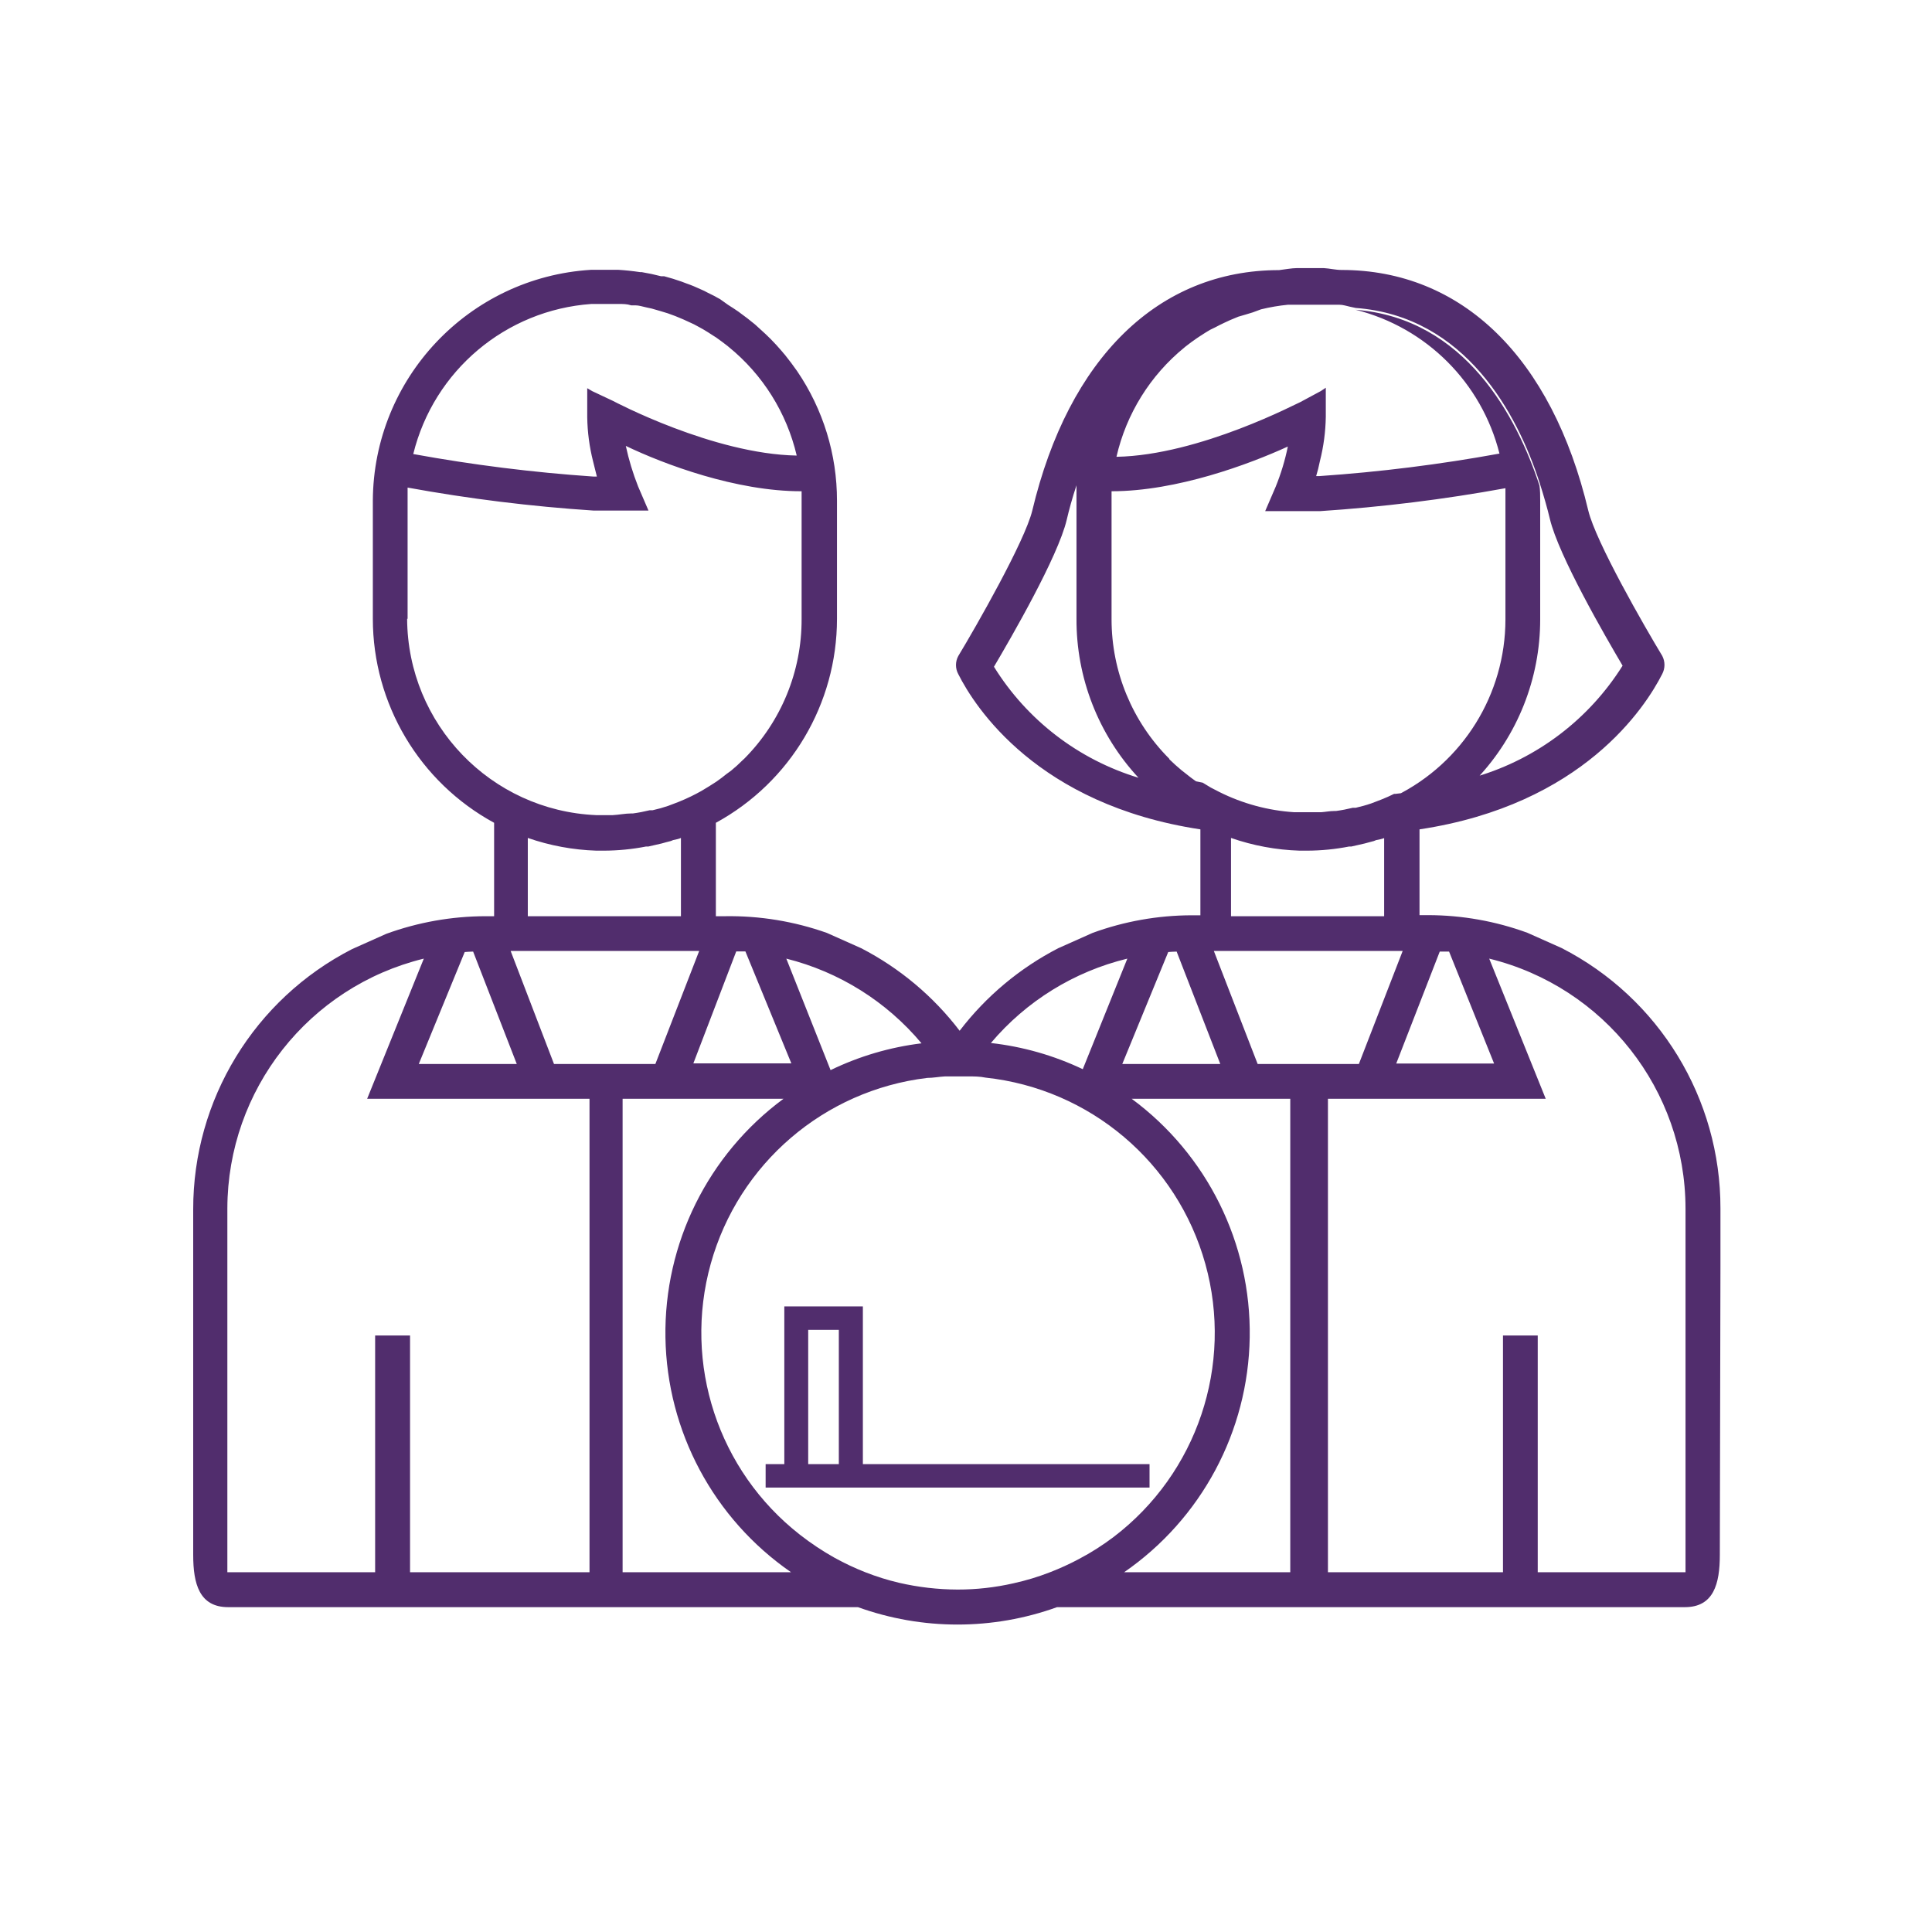 <?xml version="1.0" standalone="no"?><!-- Generator: Gravit.io --><svg xmlns="http://www.w3.org/2000/svg" xmlns:xlink="http://www.w3.org/1999/xlink" style="isolation:isolate" viewBox="0 0 100 100" width="100" height="100"><defs><clipPath id="_clipPath_vgFZeemmF1Mujih6n2vy90LOKzzRaOIu"><rect width="100" height="100"/></clipPath></defs><g clip-path="url(#_clipPath_vgFZeemmF1Mujih6n2vy90LOKzzRaOIu)"><path d=" M 30.886 24.626 C 30.823 24.397 30.751 24.143 30.688 23.834 C 30.505 23.102 30.407 22.352 30.395 21.599 L 30.395 20.093 L 30.656 20.235 L 31.726 20.806 C 31.782 20.806 36.91 23.556 41.238 23.636 L 41.238 23.636 C 40.719 21.42 39.478 19.441 37.711 18.008 L 37.655 17.96 C 37.465 17.81 37.267 17.667 37.069 17.524 L 36.918 17.429 C 36.744 17.31 36.569 17.207 36.387 17.096 L 36.157 16.97 C 36.003 16.881 35.845 16.802 35.681 16.732 L 35.372 16.589 L 34.952 16.415 L 34.564 16.28 L 34.199 16.169 L 33.732 16.034 L 33.438 15.971 C 33.256 15.931 33.066 15.892 32.883 15.868 L 32.669 15.868 C 32.455 15.868 32.233 15.812 32.012 15.797 C 31.79 15.781 31.528 15.797 31.29 15.797 C 31.052 15.797 30.83 15.797 30.609 15.797 C 26.186 16.102 22.463 19.218 21.382 23.517 C 24.463 24.079 27.572 24.468 30.696 24.682 L 30.886 24.626 Z " fill="none"/><path d=" M 40.921 55.072 L 38.543 49.277 C 38.384 49.277 38.226 49.277 38.067 49.277 L 35.808 55.095 L 40.921 55.072 Z " fill="none"/><path d=" M 34.5 43.602 L 34.271 43.666 L 33.581 43.824 L 33.462 43.824 C 32.746 43.964 32.019 44.035 31.29 44.038 C 31.155 44.038 31.029 44.038 30.894 44.038 C 29.684 43.999 28.487 43.777 27.343 43.38 L 27.343 47.431 L 35.269 47.431 L 35.269 43.372 C 35.15 43.42 35.016 43.452 34.889 43.491 L 34.77 43.539 L 34.5 43.602 Z " fill="none"/><path d=" M 26.748 55.072 L 24.489 49.254 C 24.331 49.254 24.172 49.254 24.014 49.254 L 21.676 55.072 L 26.748 55.072 Z " fill="none"/><path d=" M 58.351 49.618 C 55.607 50.295 53.148 51.824 51.328 53.986 C 52.977 54.171 54.585 54.629 56.084 55.341 L 58.351 49.618 Z " fill="none"/><path d=" M 31.29 42.255 L 31.742 42.255 C 32.059 42.255 32.384 42.207 32.693 42.168 L 32.78 42.168 C 33.074 42.128 33.365 42.073 33.652 42.001 L 33.803 42.001 C 34.064 41.938 34.318 41.866 34.596 41.779 L 34.825 41.692 C 35.047 41.613 35.261 41.525 35.475 41.43 L 35.8 41.28 C 35.975 41.193 36.149 41.105 36.316 41.01 L 36.736 40.757 L 37.108 40.519 C 37.29 40.392 37.465 40.257 37.631 40.123 L 37.861 39.948 C 38.077 39.771 38.283 39.583 38.479 39.385 L 38.551 39.322 C 40.465 37.381 41.524 34.756 41.491 32.03 L 41.491 25.918 C 41.491 25.752 41.491 25.594 41.491 25.427 C 38.107 25.427 34.358 24.024 32.368 23.113 C 32.522 23.826 32.734 24.526 33.002 25.205 L 33.565 26.457 L 32.17 26.457 C 31.702 26.457 31.219 26.457 30.712 26.457 C 27.489 26.245 24.282 25.849 21.105 25.269 C 21.105 25.498 21.105 25.72 21.105 25.95 L 21.105 32.061 C 21.129 37.515 25.43 41.99 30.878 42.231 C 31.013 42.239 31.187 42.255 31.29 42.255 Z " fill="none"/><path d=" M 62.718 40.931 L 63.162 41.161 C 64.371 41.765 65.689 42.12 67.038 42.207 L 67.292 42.207 L 67.704 42.207 L 68.156 42.207 C 68.243 42.207 68.33 42.207 68.425 42.207 C 68.655 42.207 68.885 42.207 69.115 42.144 L 69.194 42.144 C 69.488 42.104 69.779 42.049 70.066 41.977 L 70.217 41.977 C 70.478 41.914 70.74 41.843 71.009 41.755 L 71.239 41.668 C 71.453 41.589 71.675 41.502 71.889 41.407 L 72.206 41.256 L 72.277 41.256 C 73.706 41.11 75.114 40.809 76.478 40.36 C 79.622 39.399 82.305 37.318 84.016 34.511 C 83.137 33.021 80.703 28.82 80.251 26.909 C 80.125 26.378 79.942 25.728 79.712 25.015 C 78.539 21.496 75.868 16.423 70.201 15.995 L 70.201 15.995 L 69.907 15.931 C 69.725 15.892 69.543 15.852 69.353 15.828 L 69.147 15.828 L 68.877 15.828 L 68.481 15.828 C 68.243 15.828 68.005 15.828 67.759 15.828 C 67.514 15.828 67.308 15.828 67.078 15.828 L 66.697 15.828 C 66.227 15.875 65.761 15.954 65.302 16.066 L 65.302 16.066 L 64.866 16.193 L 64.478 16.28 L 64.089 16.423 L 63.669 16.597 L 63.36 16.74 Q 63.122 16.851 62.885 16.978 L 62.655 17.104 C 62.473 17.215 62.298 17.318 62.124 17.437 L 61.981 17.532 C 61.775 17.675 61.577 17.818 61.387 17.968 L 61.331 18.016 C 59.564 19.449 58.323 21.428 57.804 23.644 L 57.804 23.644 C 62.14 23.564 67.276 20.838 67.316 20.814 L 68.362 20.243 L 68.623 20.101 L 68.623 21.607 C 68.611 22.374 68.51 23.137 68.322 23.881 C 68.259 24.151 68.195 24.405 68.124 24.674 L 68.314 24.674 C 71.438 24.46 74.547 24.071 77.628 23.509 C 76.725 19.825 73.862 16.94 70.185 16.011 C 75.884 16.462 78.547 21.559 79.696 25.102 C 79.696 25.372 79.736 25.641 79.736 25.895 L 79.736 32.006 C 79.736 35.064 78.568 38.007 76.47 40.233 C 75.102 40.679 73.692 40.981 72.262 41.137 C 75.734 39.428 77.938 35.9 77.953 32.03 L 77.953 25.918 C 77.953 25.689 77.953 25.467 77.953 25.237 C 74.776 25.817 71.568 26.214 68.346 26.426 C 67.847 26.426 67.355 26.426 66.887 26.426 L 65.477 26.426 L 66.016 25.173 C 66.292 24.497 66.505 23.797 66.65 23.081 C 64.628 23.992 60.911 25.403 57.526 25.395 C 57.526 25.562 57.526 25.72 57.526 25.887 L 57.526 31.998 C 57.513 34.723 58.589 37.339 60.515 39.266 L 60.586 39.33 C 60.792 39.528 60.998 39.718 61.212 39.893 L 61.434 40.067 C 61.601 40.202 61.775 40.337 61.957 40.463 L 62.33 40.701 L 62.718 40.931 Z " fill="none"/><path d=" M 63.162 55.072 L 60.903 49.254 C 60.745 49.254 60.586 49.254 60.428 49.254 L 58.05 55.048 L 63.162 55.072 Z " fill="none"/><path d=" M 77.334 55.072 L 75.004 49.277 C 74.846 49.277 74.679 49.277 74.521 49.277 L 72.269 55.095 L 77.334 55.072 Z " fill="none"/><path d=" M 55.688 25.918 C 55.688 25.657 55.688 25.395 55.688 25.126 C 55.466 25.792 55.299 26.41 55.18 26.917 C 54.728 28.827 52.295 33.028 51.415 34.519 C 53.137 37.283 55.809 39.324 58.929 40.257 L 58.929 40.257 C 56.832 38.031 55.664 35.088 55.664 32.03 L 55.688 25.918 Z " fill="none"/><path d=" M 21.937 49.618 C 15.978 51.076 11.781 56.411 11.768 62.546 L 11.768 81.379 L 19.417 81.379 L 19.417 69.125 L 21.224 69.125 L 21.224 81.379 L 30.513 81.379 L 30.513 56.871 L 19.004 56.871 L 21.937 49.618 Z " fill="none"/><path d=" M 70.922 43.602 L 70.684 43.666 L 69.995 43.824 L 69.876 43.824 C 69.16 43.964 68.433 44.036 67.704 44.038 C 67.569 44.038 67.442 44.038 67.316 44.038 C 66.105 44 64.908 43.778 63.765 43.38 L 63.765 47.431 L 71.691 47.431 L 71.691 43.372 C 71.564 43.42 71.437 43.452 71.302 43.491 L 71.184 43.539 L 70.922 43.602 Z " fill="none"/><path d=" M 47.698 54.002 C 45.886 51.838 43.436 50.303 40.699 49.618 L 43.029 55.389 C 44.499 54.675 46.076 54.206 47.698 54.002 L 47.698 54.002 Z " fill="none"/><path d=" M 64.676 68.99 C 64.677 73.935 62.251 78.566 58.184 81.379 L 66.784 81.379 L 66.784 56.871 L 58.573 56.871 C 62.415 59.713 64.68 64.211 64.676 68.99 Z " fill="none"/><path d=" M 72.602 49.222 L 67.712 49.222 L 67.672 49.222 L 62.821 49.222 L 65.088 55.072 L 67.672 55.072 L 70.335 55.072 L 72.602 49.222 L 72.602 49.222 Z " fill="none"/><path d=" M 62.893 68.99 C 62.883 62.197 57.758 56.501 51.003 55.777 C 50.702 55.777 50.393 55.722 50.084 55.714 L 49.56 55.714 L 48.911 55.714 C 48.601 55.714 48.292 55.761 47.983 55.793 C 42.64 56.425 38.207 60.218 36.757 65.399 C 35.306 70.58 37.126 76.124 41.365 79.437 C 41.933 79.881 42.535 80.282 43.164 80.634 C 43.676 80.916 44.205 81.165 44.749 81.379 C 45.319 81.603 45.905 81.786 46.501 81.926 C 47.494 82.155 48.51 82.272 49.529 82.275 C 50.502 82.276 51.473 82.167 52.422 81.95 C 53.065 81.809 53.695 81.618 54.308 81.379 C 54.819 81.183 55.316 80.955 55.799 80.698 C 56.429 80.36 57.031 79.97 57.598 79.532 C 60.914 77.039 62.873 73.139 62.893 68.99 Z " fill="none"/><path d=" M 36.189 49.222 L 31.298 49.222 L 31.259 49.222 L 26.408 49.222 L 28.675 55.072 L 31.259 55.072 L 33.914 55.072 L 36.189 49.222 L 36.189 49.222 Z " fill="none"/><path d=" M 77.081 49.618 L 80.006 56.871 L 68.734 56.871 L 68.734 81.379 L 77.794 81.379 L 77.794 69.125 L 79.593 69.125 L 79.593 81.379 L 87.242 81.379 L 87.242 62.546 C 87.23 56.413 83.037 51.08 77.081 49.618 L 77.081 49.618 Z " fill="none"/><path d=" M 34.461 68.99 C 34.461 64.214 36.722 59.719 40.556 56.871 L 32.226 56.871 L 32.226 81.379 L 40.945 81.379 C 36.881 78.564 34.458 73.934 34.461 68.99 Z " fill="none"/><path d=" M 89.05 65.526 L 89.05 62.546 C 89.059 56.867 85.884 51.662 80.83 49.071 L 79.054 48.279 C 77.411 47.679 75.676 47.371 73.926 47.367 L 73.474 47.367 L 73.474 42.928 C 81.932 41.652 85.174 36.587 86.038 34.883 C 86.191 34.59 86.191 34.241 86.038 33.948 C 85.102 32.402 82.598 28.043 82.209 26.426 C 80.323 18.499 75.67 13.973 69.432 13.973 L 69.432 13.973 C 69.131 13.973 68.829 13.894 68.528 13.878 L 68.528 13.878 C 68.29 13.878 68.053 13.878 67.807 13.878 C 67.561 13.878 67.339 13.878 67.109 13.878 C 66.88 13.878 66.507 13.942 66.206 13.981 L 66.206 13.981 C 59.968 13.981 55.315 18.515 53.429 26.434 C 53.04 28.019 50.535 32.41 49.6 33.956 C 49.442 34.248 49.442 34.599 49.6 34.891 C 50.456 36.595 53.698 41.652 62.132 42.928 L 62.132 47.375 L 61.68 47.375 C 59.93 47.379 58.195 47.687 56.552 48.287 L 54.776 49.079 C 52.78 50.109 51.036 51.568 49.671 53.352 C 48.309 51.568 46.569 50.109 44.575 49.079 L 42.799 48.287 C 41.108 47.688 39.323 47.395 37.528 47.423 L 37.053 47.423 L 37.053 42.588 C 40.917 40.481 43.322 36.431 43.322 32.03 L 43.322 25.918 C 43.326 23.527 42.607 21.19 41.262 19.213 L 41.262 19.213 Q 40.952 18.769 40.62 18.357 C 40.572 18.301 40.524 18.254 40.485 18.198 C 40.287 17.968 40.088 17.746 39.882 17.54 L 39.621 17.287 L 39.082 16.795 L 38.686 16.478 L 38.218 16.129 C 38.043 16.011 37.869 15.892 37.687 15.781 L 37.275 15.487 C 37.061 15.361 36.839 15.25 36.609 15.139 C 36.509 15.082 36.406 15.032 36.3 14.988 C 36.046 14.869 35.784 14.758 35.507 14.663 L 35.277 14.576 C 34.984 14.473 34.683 14.378 34.374 14.298 L 34.215 14.298 C 33.882 14.211 33.549 14.14 33.208 14.084 L 33.121 14.084 C 32.757 14.029 32.384 13.989 32.012 13.966 L 32.012 13.966 C 31.766 13.966 31.536 13.966 31.29 13.966 C 31.045 13.966 30.823 13.966 30.585 13.966 C 24.263 14.358 19.327 19.584 19.298 25.918 L 19.298 32.03 C 19.301 36.433 21.709 40.482 25.575 42.588 L 25.575 47.423 L 25.124 47.423 C 23.374 47.427 21.639 47.736 19.995 48.334 L 18.22 49.127 C 13.166 51.718 9.991 56.923 10 62.602 L 10 80.484 C 10 81.974 10.317 83.186 11.807 83.186 L 44.408 83.186 C 47.738 84.387 51.383 84.387 54.713 83.186 L 87.211 83.186 C 88.701 83.186 89.018 81.974 89.018 80.484 L 89.05 65.526 Z  M 74.521 49.254 C 74.679 49.254 74.846 49.254 75.004 49.254 L 77.334 55.048 L 72.269 55.048 L 74.521 49.254 Z  M 58.929 40.257 C 55.82 39.315 53.16 37.272 51.447 34.511 C 52.327 33.021 54.76 28.82 55.212 26.909 C 55.331 26.402 55.497 25.784 55.719 25.118 C 55.719 25.379 55.719 25.641 55.719 25.911 L 55.719 32.022 C 55.703 35.075 56.851 38.021 58.929 40.257 L 58.929 40.257 Z  M 61.902 40.44 C 61.72 40.313 61.545 40.178 61.379 40.043 L 61.157 39.869 C 60.943 39.694 60.737 39.504 60.531 39.306 L 60.515 39.266 C 58.605 37.352 57.533 34.758 57.534 32.053 L 57.534 25.918 C 57.534 25.752 57.534 25.594 57.534 25.427 C 60.919 25.427 64.668 24.024 66.658 23.113 C 66.513 23.828 66.3 24.529 66.024 25.205 L 65.485 26.457 L 66.856 26.457 C 67.323 26.457 67.815 26.457 68.314 26.457 C 71.537 26.245 74.744 25.849 77.921 25.269 C 77.921 25.498 77.921 25.72 77.921 25.95 L 77.921 32.061 C 77.919 35.936 75.719 39.475 72.246 41.193 C 73.676 41.037 75.086 40.734 76.455 40.289 C 78.552 38.063 79.72 35.12 79.72 32.061 L 79.72 25.918 C 79.72 25.641 79.72 25.372 79.681 25.126 C 78.523 21.607 75.86 16.486 70.169 16.034 C 73.832 16.954 76.692 19.814 77.612 23.477 C 74.532 24.039 71.422 24.428 68.298 24.642 L 68.124 24.642 C 68.195 24.412 68.259 24.159 68.322 23.85 C 68.51 23.106 68.611 22.342 68.623 21.575 L 68.623 20.069 L 68.362 20.243 L 67.3 20.814 C 67.244 20.814 62.108 23.564 57.788 23.644 L 57.788 23.644 C 58.298 21.418 59.537 19.426 61.307 17.984 L 61.363 17.937 C 61.553 17.786 61.751 17.643 61.957 17.501 L 62.1 17.406 C 62.274 17.287 62.449 17.184 62.631 17.073 L 62.893 16.946 Q 63.13 16.819 63.368 16.708 L 63.677 16.565 L 64.097 16.391 L 64.478 16.28 L 64.842 16.169 L 65.271 16.011 L 65.271 16.011 C 65.729 15.899 66.196 15.819 66.666 15.773 L 67.046 15.773 C 67.276 15.773 67.498 15.773 67.728 15.773 C 67.958 15.773 68.211 15.773 68.449 15.773 L 68.845 15.773 L 69.115 15.773 L 69.321 15.773 C 69.511 15.773 69.693 15.836 69.876 15.876 L 70.169 15.939 L 70.169 15.939 C 75.868 16.367 78.539 21.44 79.681 24.959 C 79.91 25.673 80.093 26.323 80.22 26.854 C 80.671 28.764 83.105 32.965 83.985 34.455 C 82.249 37.223 79.563 39.264 76.431 40.194 C 75.067 40.643 73.658 40.943 72.23 41.09 L 72.159 41.09 L 71.841 41.24 C 71.627 41.335 71.406 41.422 71.192 41.502 L 70.962 41.589 C 70.708 41.676 70.446 41.747 70.169 41.811 L 70.018 41.811 C 69.731 41.882 69.44 41.938 69.147 41.977 L 69.067 41.977 C 68.837 41.977 68.608 42.025 68.378 42.041 C 68.283 42.041 68.195 42.041 68.108 42.041 L 67.656 42.041 L 67.244 42.041 L 66.991 42.041 C 65.642 41.954 64.324 41.598 63.115 40.994 L 62.671 40.765 L 62.251 40.511 L 61.902 40.44 Z  M 71.643 43.372 L 71.643 47.423 L 63.717 47.423 L 63.717 43.372 C 64.86 43.77 66.058 43.992 67.268 44.03 C 67.395 44.03 67.522 44.03 67.656 44.03 C 68.385 44.028 69.113 43.956 69.828 43.816 L 69.947 43.816 L 70.637 43.658 L 70.874 43.594 L 71.112 43.531 L 71.231 43.483 C 71.413 43.452 71.54 43.42 71.667 43.372 L 71.643 43.372 Z  M 60.903 49.254 L 63.162 55.072 L 58.089 55.072 L 60.467 49.277 C 60.586 49.262 60.745 49.262 60.903 49.254 Z  M 58.351 49.618 L 56.044 55.341 C 54.545 54.629 52.938 54.171 51.288 53.986 C 53.119 51.817 55.593 50.287 58.351 49.618 L 58.351 49.618 Z  M 47.698 54.002 C 46.063 54.202 44.472 54.671 42.99 55.389 L 40.699 49.618 C 43.436 50.303 45.886 51.838 47.698 54.002 Z  M 38.107 49.246 C 38.265 49.246 38.424 49.246 38.582 49.246 L 40.96 55.04 L 35.888 55.04 L 38.107 49.246 Z  M 30.609 15.733 C 30.83 15.733 31.06 15.733 31.29 15.733 C 31.52 15.733 31.774 15.733 32.012 15.733 C 32.249 15.733 32.455 15.733 32.669 15.804 L 32.883 15.804 C 33.066 15.804 33.256 15.868 33.438 15.907 L 33.732 15.971 L 34.199 16.106 L 34.564 16.217 L 34.952 16.359 L 35.372 16.534 L 35.681 16.676 C 35.845 16.746 36.003 16.825 36.157 16.914 L 36.387 17.041 C 36.569 17.152 36.744 17.255 36.918 17.374 L 37.069 17.469 C 37.267 17.612 37.465 17.754 37.655 17.905 L 37.711 17.952 C 39.478 19.385 40.719 21.365 41.238 23.58 L 41.238 23.58 C 36.902 23.501 31.774 20.774 31.726 20.75 L 30.648 20.243 L 30.395 20.093 L 30.395 21.599 C 30.407 22.366 30.508 23.129 30.696 23.873 C 30.759 24.143 30.83 24.397 30.894 24.666 L 30.704 24.666 C 27.58 24.452 24.471 24.063 21.39 23.501 C 22.452 19.186 26.176 16.048 30.609 15.733 Z  M 21.097 32.03 L 21.097 25.918 C 21.097 25.689 21.097 25.467 21.097 25.237 C 24.276 25.817 27.487 26.214 30.712 26.426 C 31.219 26.426 31.702 26.426 32.17 26.426 L 33.565 26.426 L 33.026 25.173 C 32.758 24.494 32.546 23.795 32.392 23.081 C 34.358 24.024 38.099 25.435 41.491 25.427 C 41.491 25.594 41.491 25.752 41.491 25.918 L 41.491 32.03 C 41.503 34.74 40.437 37.343 38.527 39.266 L 38.456 39.33 C 38.259 39.528 38.053 39.716 37.837 39.893 L 37.608 40.059 C 37.441 40.194 37.267 40.329 37.084 40.455 L 36.712 40.693 L 36.292 40.947 C 36.125 41.042 35.951 41.129 35.777 41.216 L 35.452 41.367 C 35.238 41.462 35.024 41.549 34.802 41.629 L 34.572 41.716 C 34.318 41.803 34.064 41.874 33.779 41.938 L 33.628 41.938 C 33.341 42.009 33.05 42.065 32.757 42.104 L 32.669 42.104 C 32.36 42.104 32.035 42.175 31.718 42.191 L 31.266 42.191 C 31.124 42.191 30.989 42.191 30.854 42.191 C 25.406 41.955 21.102 37.483 21.073 32.03 L 21.097 32.03 Z  M 35.245 43.372 L 35.245 47.423 L 27.319 47.423 L 27.319 43.372 C 28.463 43.769 29.66 43.991 30.87 44.03 C 31.005 44.03 31.132 44.03 31.266 44.03 C 31.995 44.027 32.723 43.956 33.438 43.816 L 33.557 43.816 L 34.247 43.658 L 34.477 43.594 L 34.722 43.531 L 34.841 43.483 C 34.992 43.452 35.15 43.42 35.245 43.372 Z  M 24.489 49.254 L 26.748 55.072 L 21.676 55.072 L 24.053 49.277 C 24.172 49.262 24.331 49.262 24.489 49.254 Z  M 30.513 81.379 L 21.224 81.379 L 21.224 69.125 L 19.417 69.125 L 19.417 81.379 L 11.768 81.379 L 11.768 62.546 C 11.781 56.411 15.978 51.076 21.937 49.618 L 19.004 56.871 L 30.513 56.871 L 30.513 81.379 Z  M 31.259 55.072 L 28.675 55.072 L 26.431 49.222 L 36.189 49.222 L 33.922 55.072 L 31.259 55.072 Z  M 32.226 81.379 L 32.226 56.871 L 40.556 56.871 C 36.643 59.76 34.366 64.361 34.443 69.225 C 34.52 74.089 36.942 78.615 40.945 81.379 L 32.226 81.379 Z  M 55.838 80.698 C 55.356 80.955 54.858 81.183 54.348 81.379 C 53.735 81.618 53.104 81.809 52.462 81.95 C 51.512 82.167 50.542 82.276 49.568 82.275 C 48.549 82.272 47.534 82.155 46.541 81.926 C 45.944 81.786 45.359 81.603 44.789 81.379 C 44.245 81.165 43.715 80.916 43.204 80.634 C 42.574 80.282 41.973 79.881 41.404 79.437 C 37.168 76.128 35.345 70.59 36.788 65.412 C 38.23 60.233 42.654 56.435 47.991 55.793 C 48.3 55.793 48.609 55.73 48.918 55.714 L 49.568 55.714 L 50.092 55.714 C 50.401 55.714 50.71 55.714 51.011 55.777 C 56.42 56.359 60.928 60.179 62.388 65.419 C 63.848 70.66 61.966 76.261 57.637 79.556 C 57.07 79.985 56.468 80.367 55.838 80.698 Z  M 66.784 81.379 L 58.184 81.379 C 62.187 78.615 64.608 74.089 64.685 69.225 C 64.763 64.361 62.486 59.76 58.573 56.871 L 66.784 56.871 L 66.784 81.379 Z  M 67.648 55.072 L 65.096 55.072 L 62.829 49.222 L 72.602 49.222 L 70.335 55.072 L 67.648 55.072 Z  M 87.242 81.379 L 79.593 81.379 L 79.593 69.125 L 77.794 69.125 L 77.794 81.379 L 68.734 81.379 L 68.734 56.871 L 80.006 56.871 L 77.081 49.618 C 83.037 51.08 87.23 56.413 87.242 62.546 L 87.242 81.379 Z " fill="rgb(81,45,109)"/><path d=" M 59.5 76.394 L 59.5 75.783 L 44.662 75.783 L 44.662 67.619 L 40.596 67.619 L 40.596 75.783 L 39.629 75.783 L 39.629 76.996 L 59.5 76.996 L 59.5 76.394 Z  M 43.418 68.832 L 43.418 75.783 L 41.832 75.783 L 41.832 68.832" fill="rgb(81,45,109)"/></g></svg>